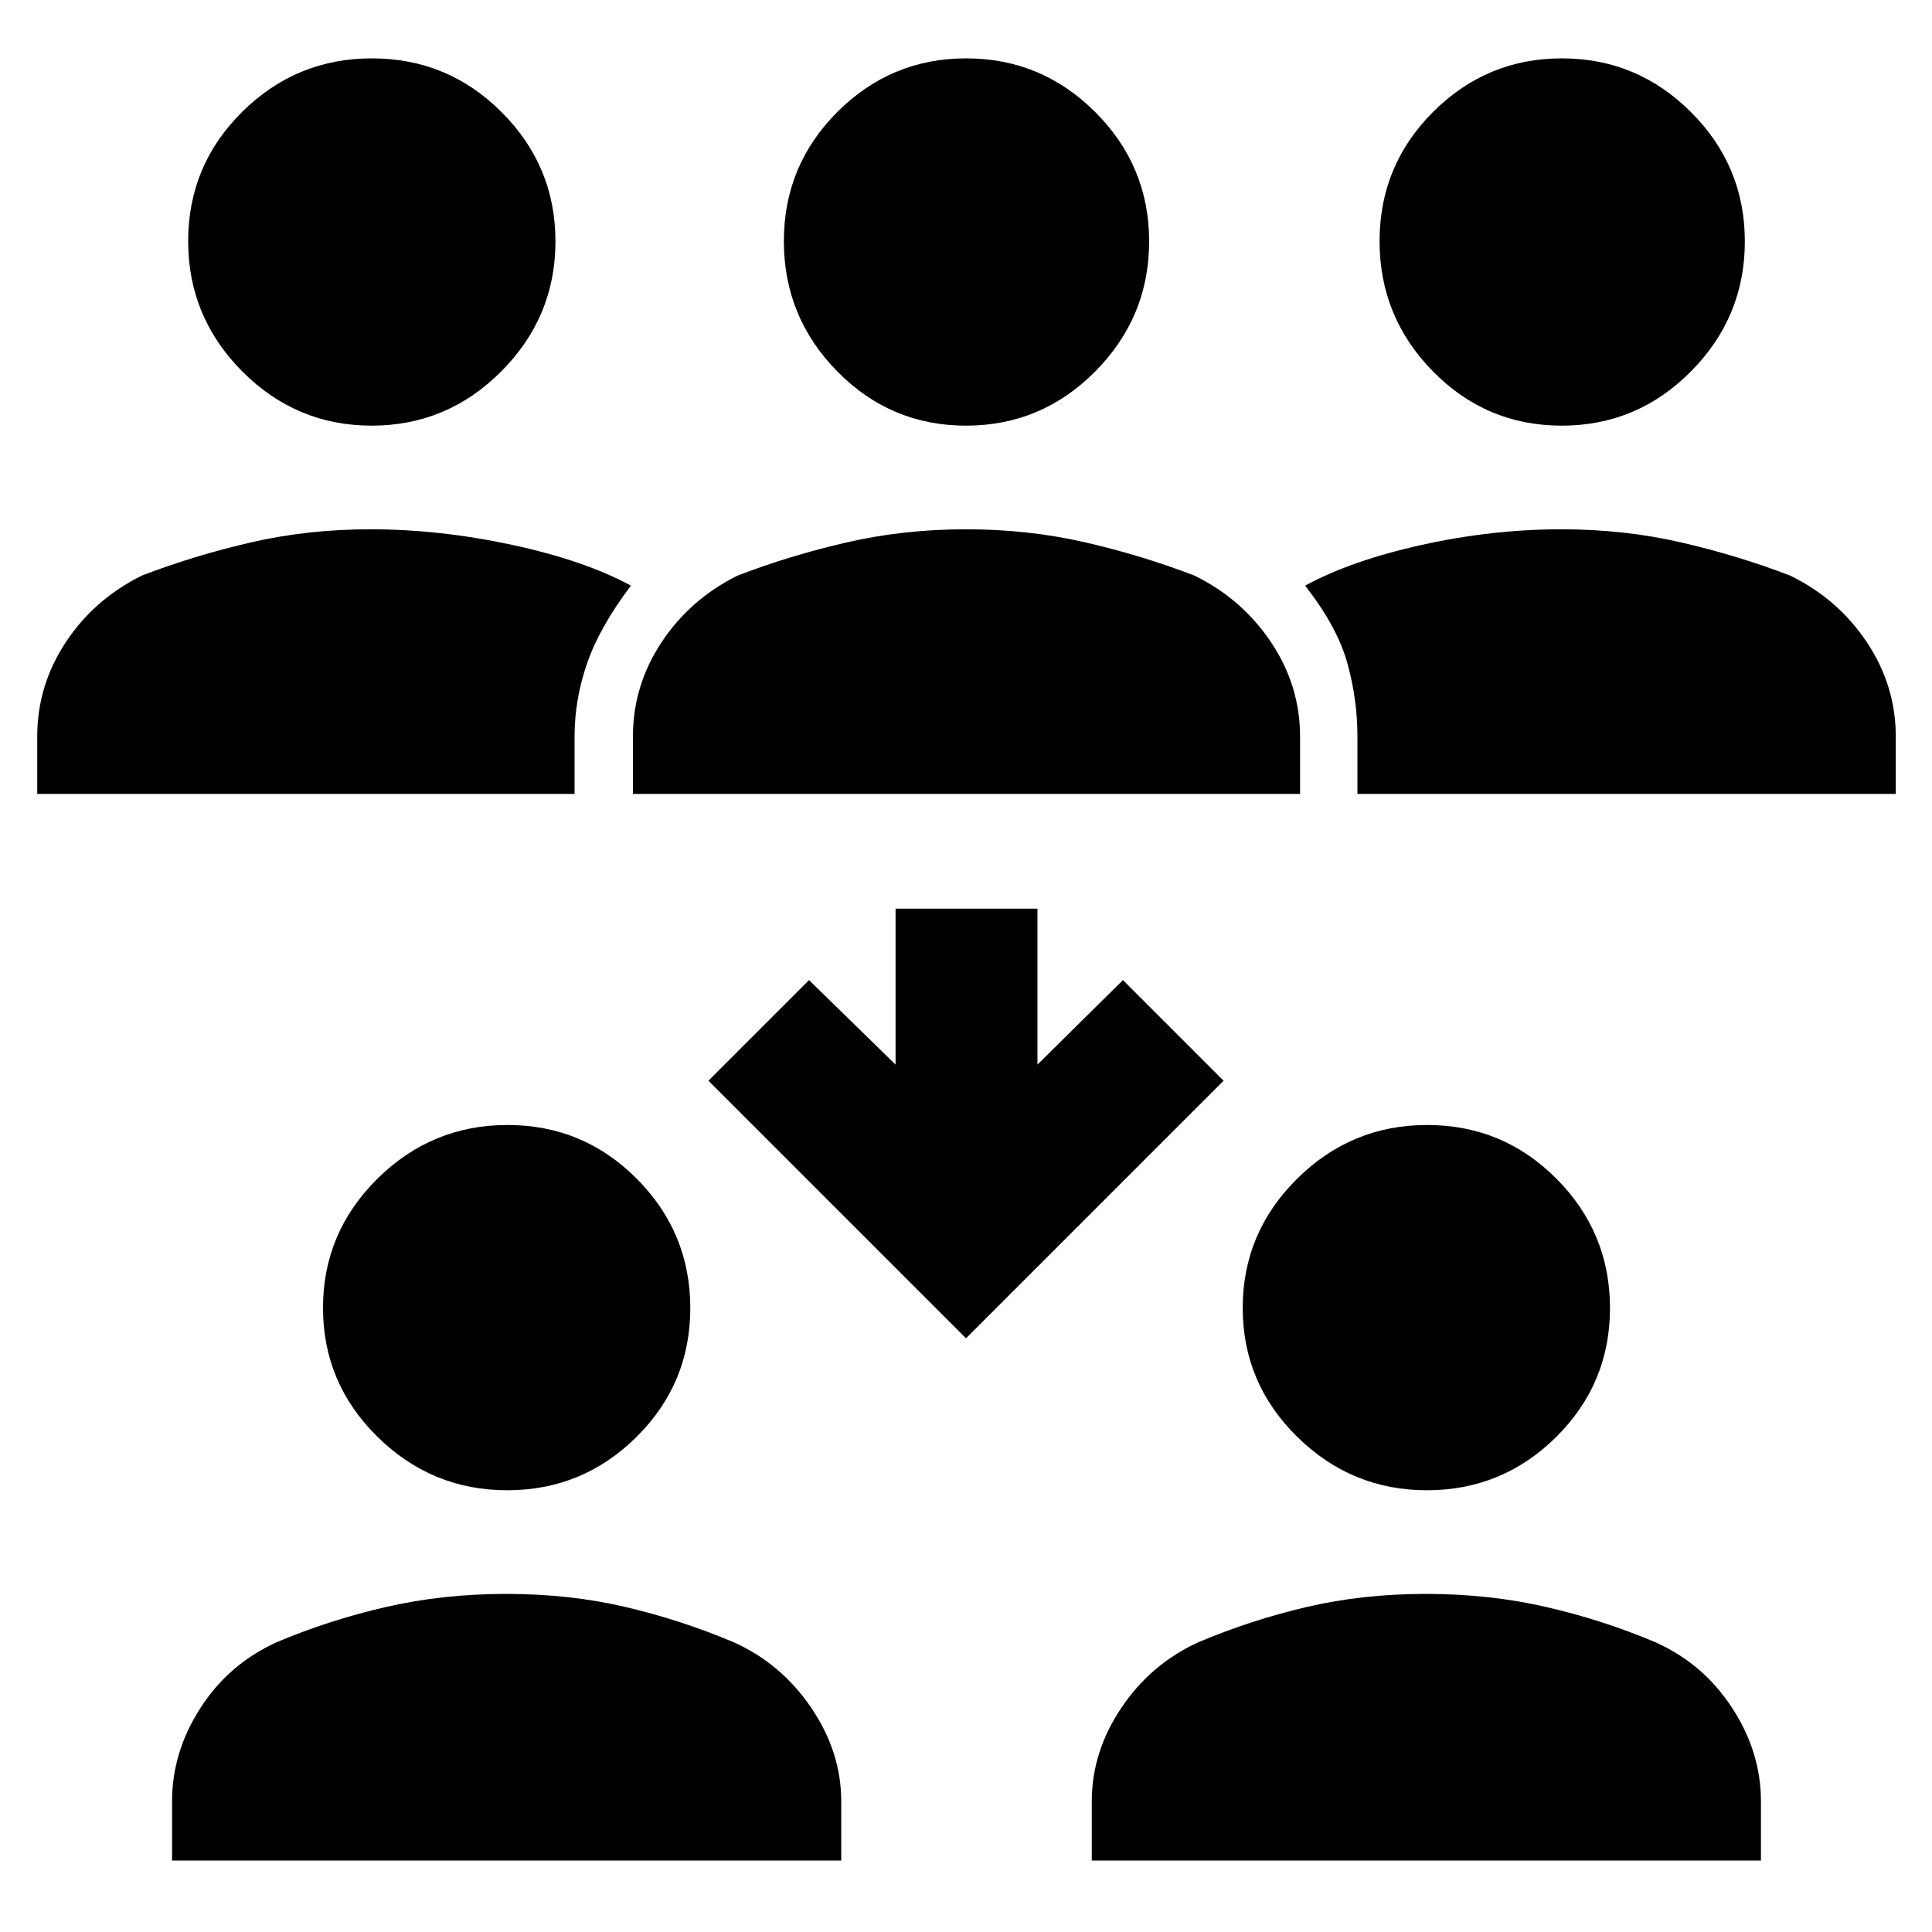 <svg xmlns="http://www.w3.org/2000/svg" height="48" viewBox="0 -960 960 960" width="48"><path d="M85.5-35.5V-65q0-24.46 14.11-46.34 14.1-21.88 37.89-32.66 26.08-11.02 54.35-17.51 28.28-6.49 59.71-6.49 31.44 0 59.17 6.49T364.5-144q23.65 10.58 38.58 32.56Q418-89.46 418-65v29.5H85.5Zm457 0V-65q0-24.46 14.66-46.34 14.66-21.88 38.34-32.66 26.08-11.02 53.85-17.51 27.78-6.49 59.21-6.49 31.44 0 59.67 6.49T822.5-144q23.76 10.58 38.13 32.56Q875-89.46 875-65v29.5H542.5Zm-290.47-184q-37.53 0-64.53-26.62t-27-64q0-37.38 26.99-64.13Q214.48-401 252.15-401q37.68 0 64.26 26.72Q343-347.55 343-310.03q0 37.53-26.72 64.03-26.73 26.5-64.25 26.5Zm457 0q-37.53 0-64.53-26.62t-27-64q0-37.38 26.99-64.13Q671.48-401 709.15-401q37.68 0 64.26 26.72Q800-347.55 800-310.03q0 37.53-26.72 64.03-26.73 26.5-64.25 26.5ZM480-295 352-423l50-50 43 42v-77.5h70.5v77.5l42.5-42 50 50-128 128ZM18.5-565.5V-594q0-25.33 14.11-46.77Q46.71-662.22 70.5-674q26.06-10.02 54.32-16.51Q153.08-697 184.1-697q34.4 0 70.4 7.75 36 7.75 59 20.25-15.5 20.5-21.75 38.52-6.25 18.02-6.25 36.48v28.5h-267Zm296 0V-594q0-25.33 14.16-46.77 14.16-21.45 37.84-33.23 26.08-10.02 54.35-16.51 28.28-6.49 59.21-6.49 30.94 0 59.17 6.49T593.5-674q23.65 11.58 38.08 33.13Q646-619.33 646-594v28.5H314.5Zm360 0V-594q0-18.46-5-36.48-5-18.02-21-38.52 23-12.5 58-20.25t69.4-7.75q31.02 0 59.28 6.49T889.5-674q23.76 11.58 38.13 33.13Q942-619.33 942-594v28.5H674.5Zm-489.8-183q-37.53 0-64.36-26.99-26.84-26.99-26.84-64.66 0-37.68 26.83-64.26Q147.15-931 184.83-931q37.67 0 64.42 26.72Q276-877.55 276-840.03q0 37.53-26.89 64.53-26.88 27-64.41 27Zm295.33 0q-37.53 0-64.03-26.99t-26.5-64.66q0-37.68 26.62-64.26 26.62-26.59 64-26.59 37.38 0 64.13 26.72Q571-877.55 571-840.03q0 37.53-26.72 64.53-26.73 27-64.25 27Zm296 0q-37.53 0-64.03-26.99t-26.5-64.66q0-37.68 26.62-64.26 26.62-26.59 64-26.59 37.38 0 64.13 26.72Q867-877.55 867-840.03q0 37.53-26.72 64.53-26.73 27-64.25 27Z"/></svg>